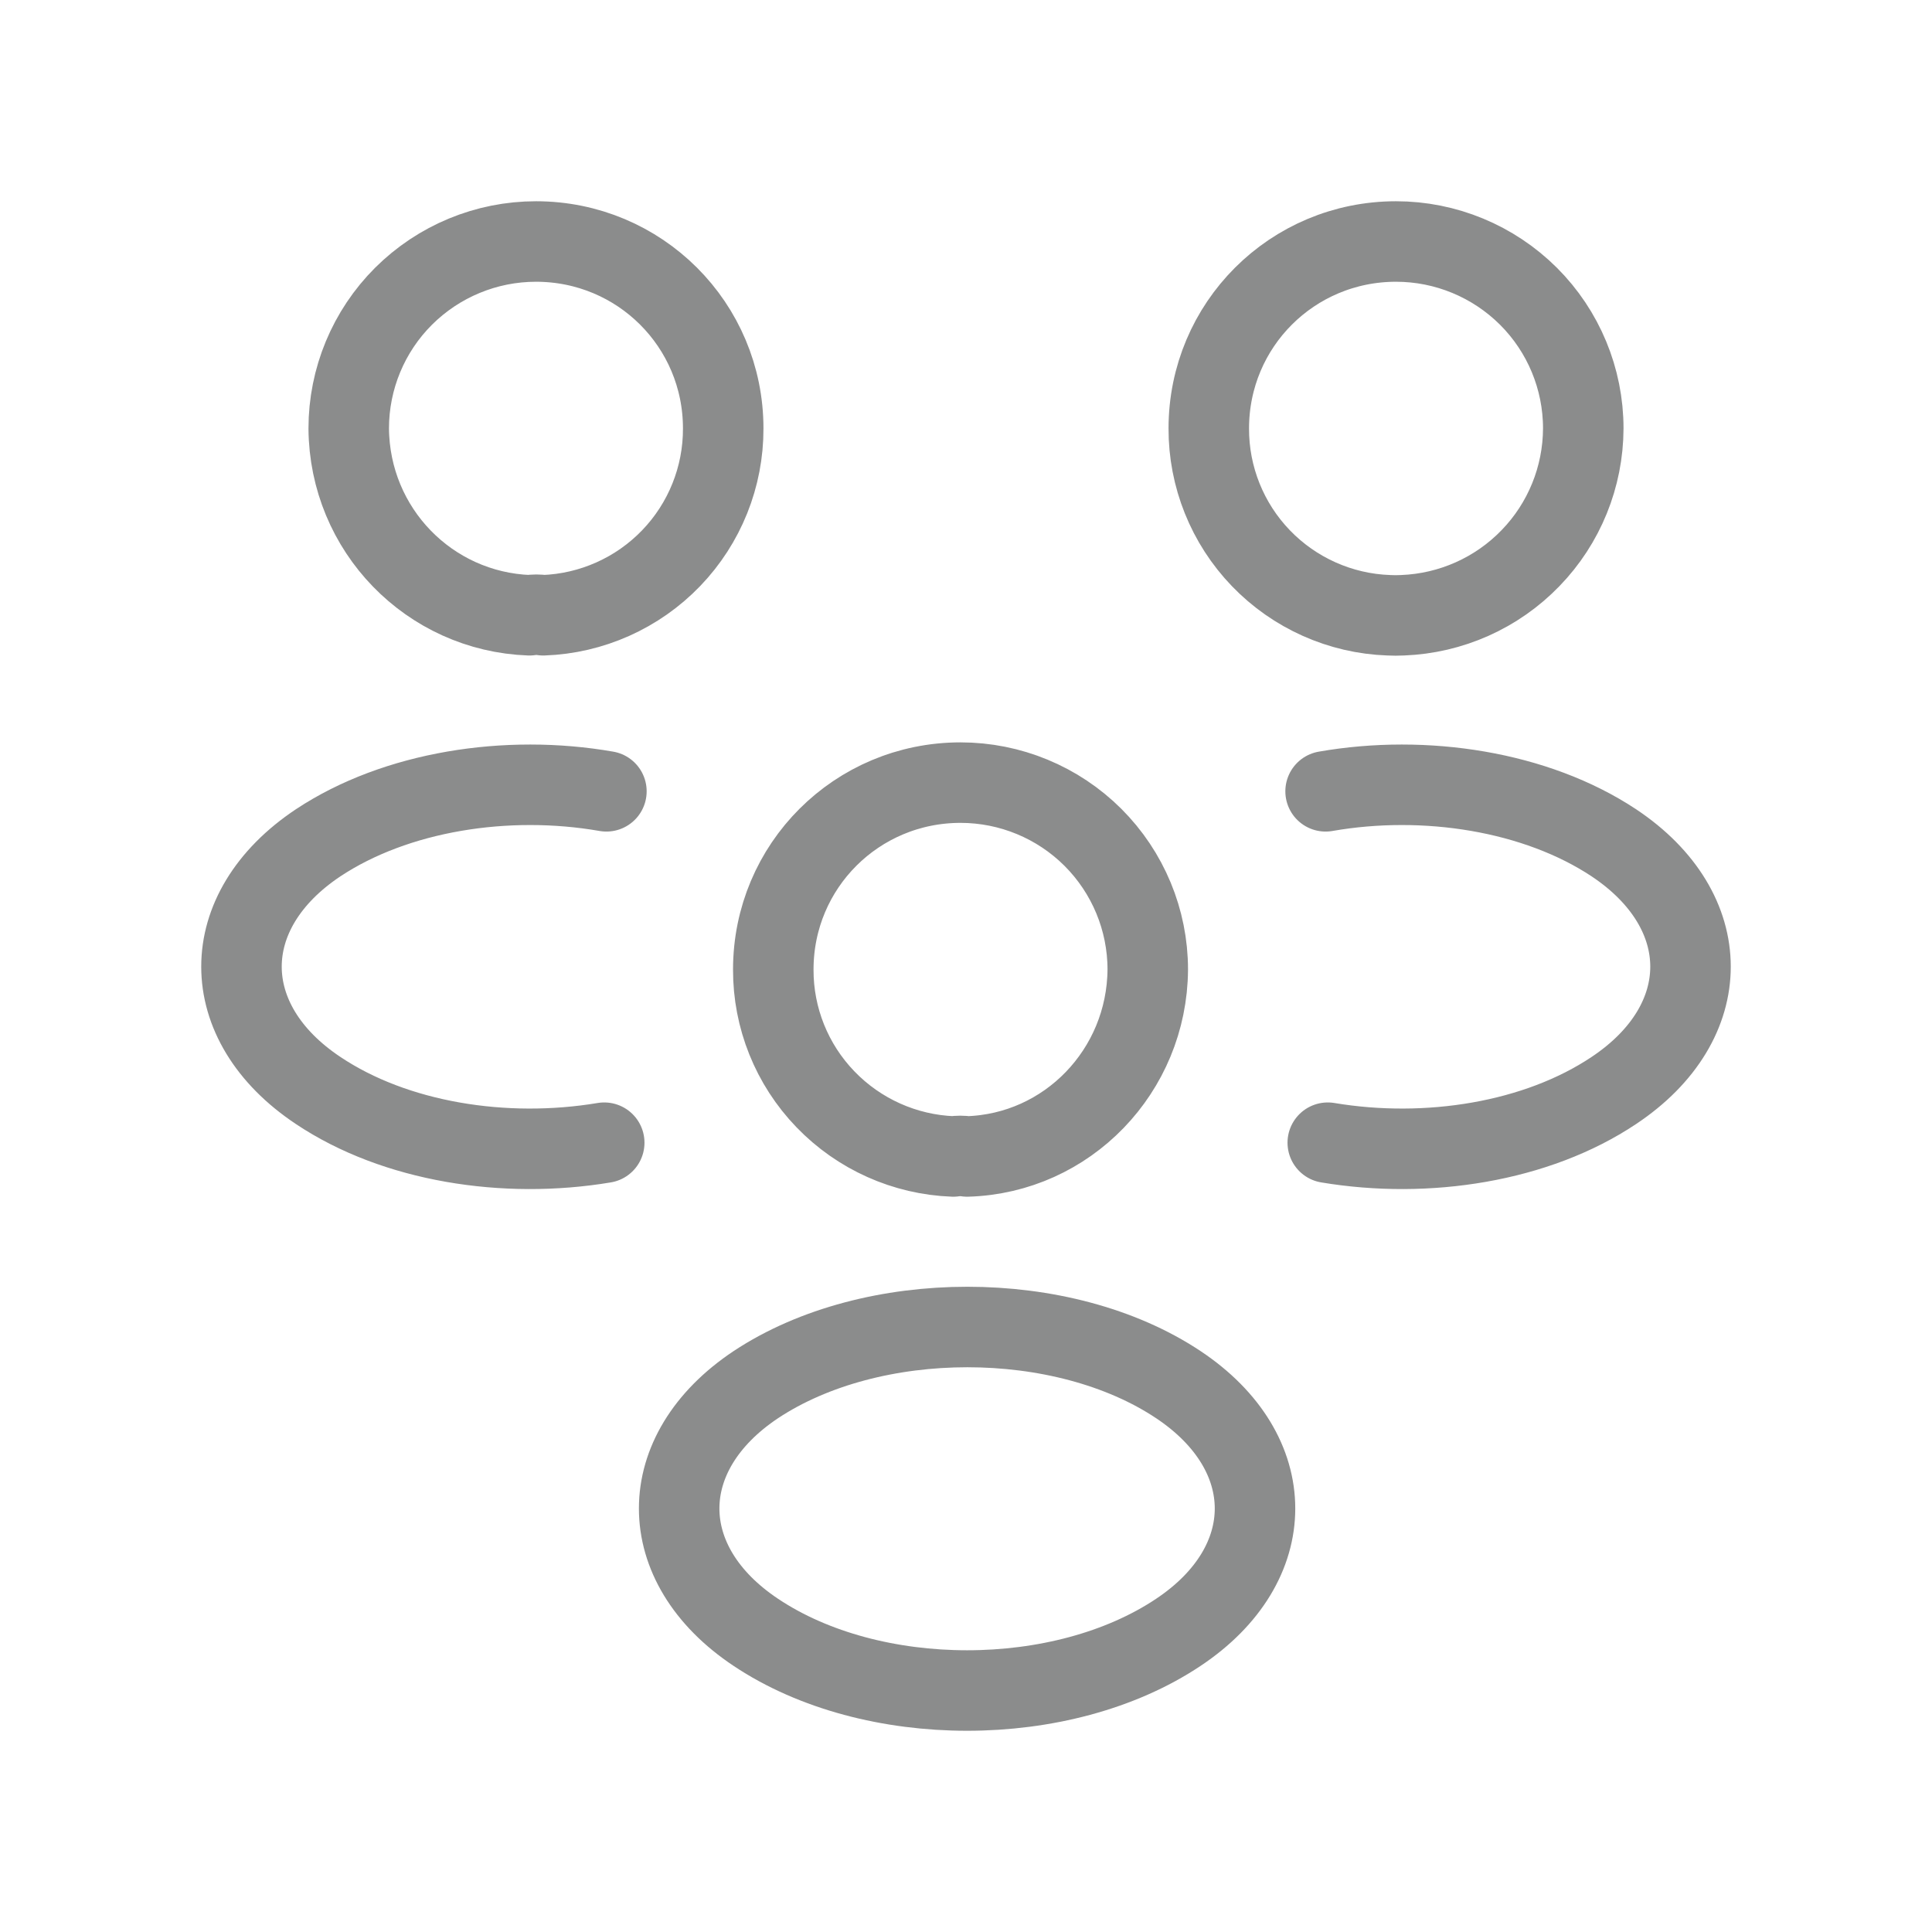 <svg viewBox="0 0 24 24" fill="none" stroke="#8B8C8C" stroke-linecap="round" stroke-linejoin="round" xmlns="http://www.w3.org/2000/svg">
<path d="M16.494 14.195C17.73 14.402 19.091 14.186 20.047 13.547C21.318 12.701 21.318 11.315 20.047 10.469C19.082 9.83 17.703 9.614 16.467 9.83M7.506 14.195C6.27 14.402 4.909 14.186 3.953 13.547C2.682 12.701 2.682 11.315 3.953 10.469C4.918 9.83 6.298 9.614 7.533 9.83M17.423 7.643C17.353 7.646 17.32 7.646 17.252 7.643C16.65 7.622 16.08 7.367 15.663 6.934C15.246 6.501 15.014 5.923 15.016 5.322C15.016 4.035 16.053 3 17.342 3C17.959 3 18.55 3.245 18.987 3.68C19.423 4.115 19.668 4.706 19.668 5.322C19.666 5.923 19.432 6.501 19.013 6.933C18.595 7.366 18.025 7.62 17.423 7.643ZM6.577 7.643C6.631 7.634 6.694 7.634 6.748 7.643C7.35 7.622 7.92 7.367 8.337 6.934C8.754 6.501 8.986 5.923 8.984 5.322C8.984 4.035 7.947 3 6.658 3C6.041 3 5.45 3.245 5.013 3.68C4.577 4.115 4.332 4.706 4.332 5.322C4.341 6.582 5.333 7.598 6.577 7.643ZM12.014 14.366C11.957 14.357 11.899 14.357 11.842 14.366C11.241 14.344 10.671 14.089 10.254 13.656C9.836 13.223 9.604 12.645 9.606 12.044C9.606 10.757 10.643 9.722 11.932 9.722C12.549 9.722 13.141 9.967 13.577 10.402C14.013 10.838 14.258 11.428 14.258 12.044C14.249 13.304 13.258 14.33 12.014 14.366ZM9.39 17.2C8.119 18.046 8.119 19.432 9.39 20.278C10.832 21.241 13.195 21.241 14.637 20.278C15.908 19.432 15.908 18.046 14.637 17.2C13.204 16.246 10.832 16.246 9.39 17.2Z" />
</svg>
